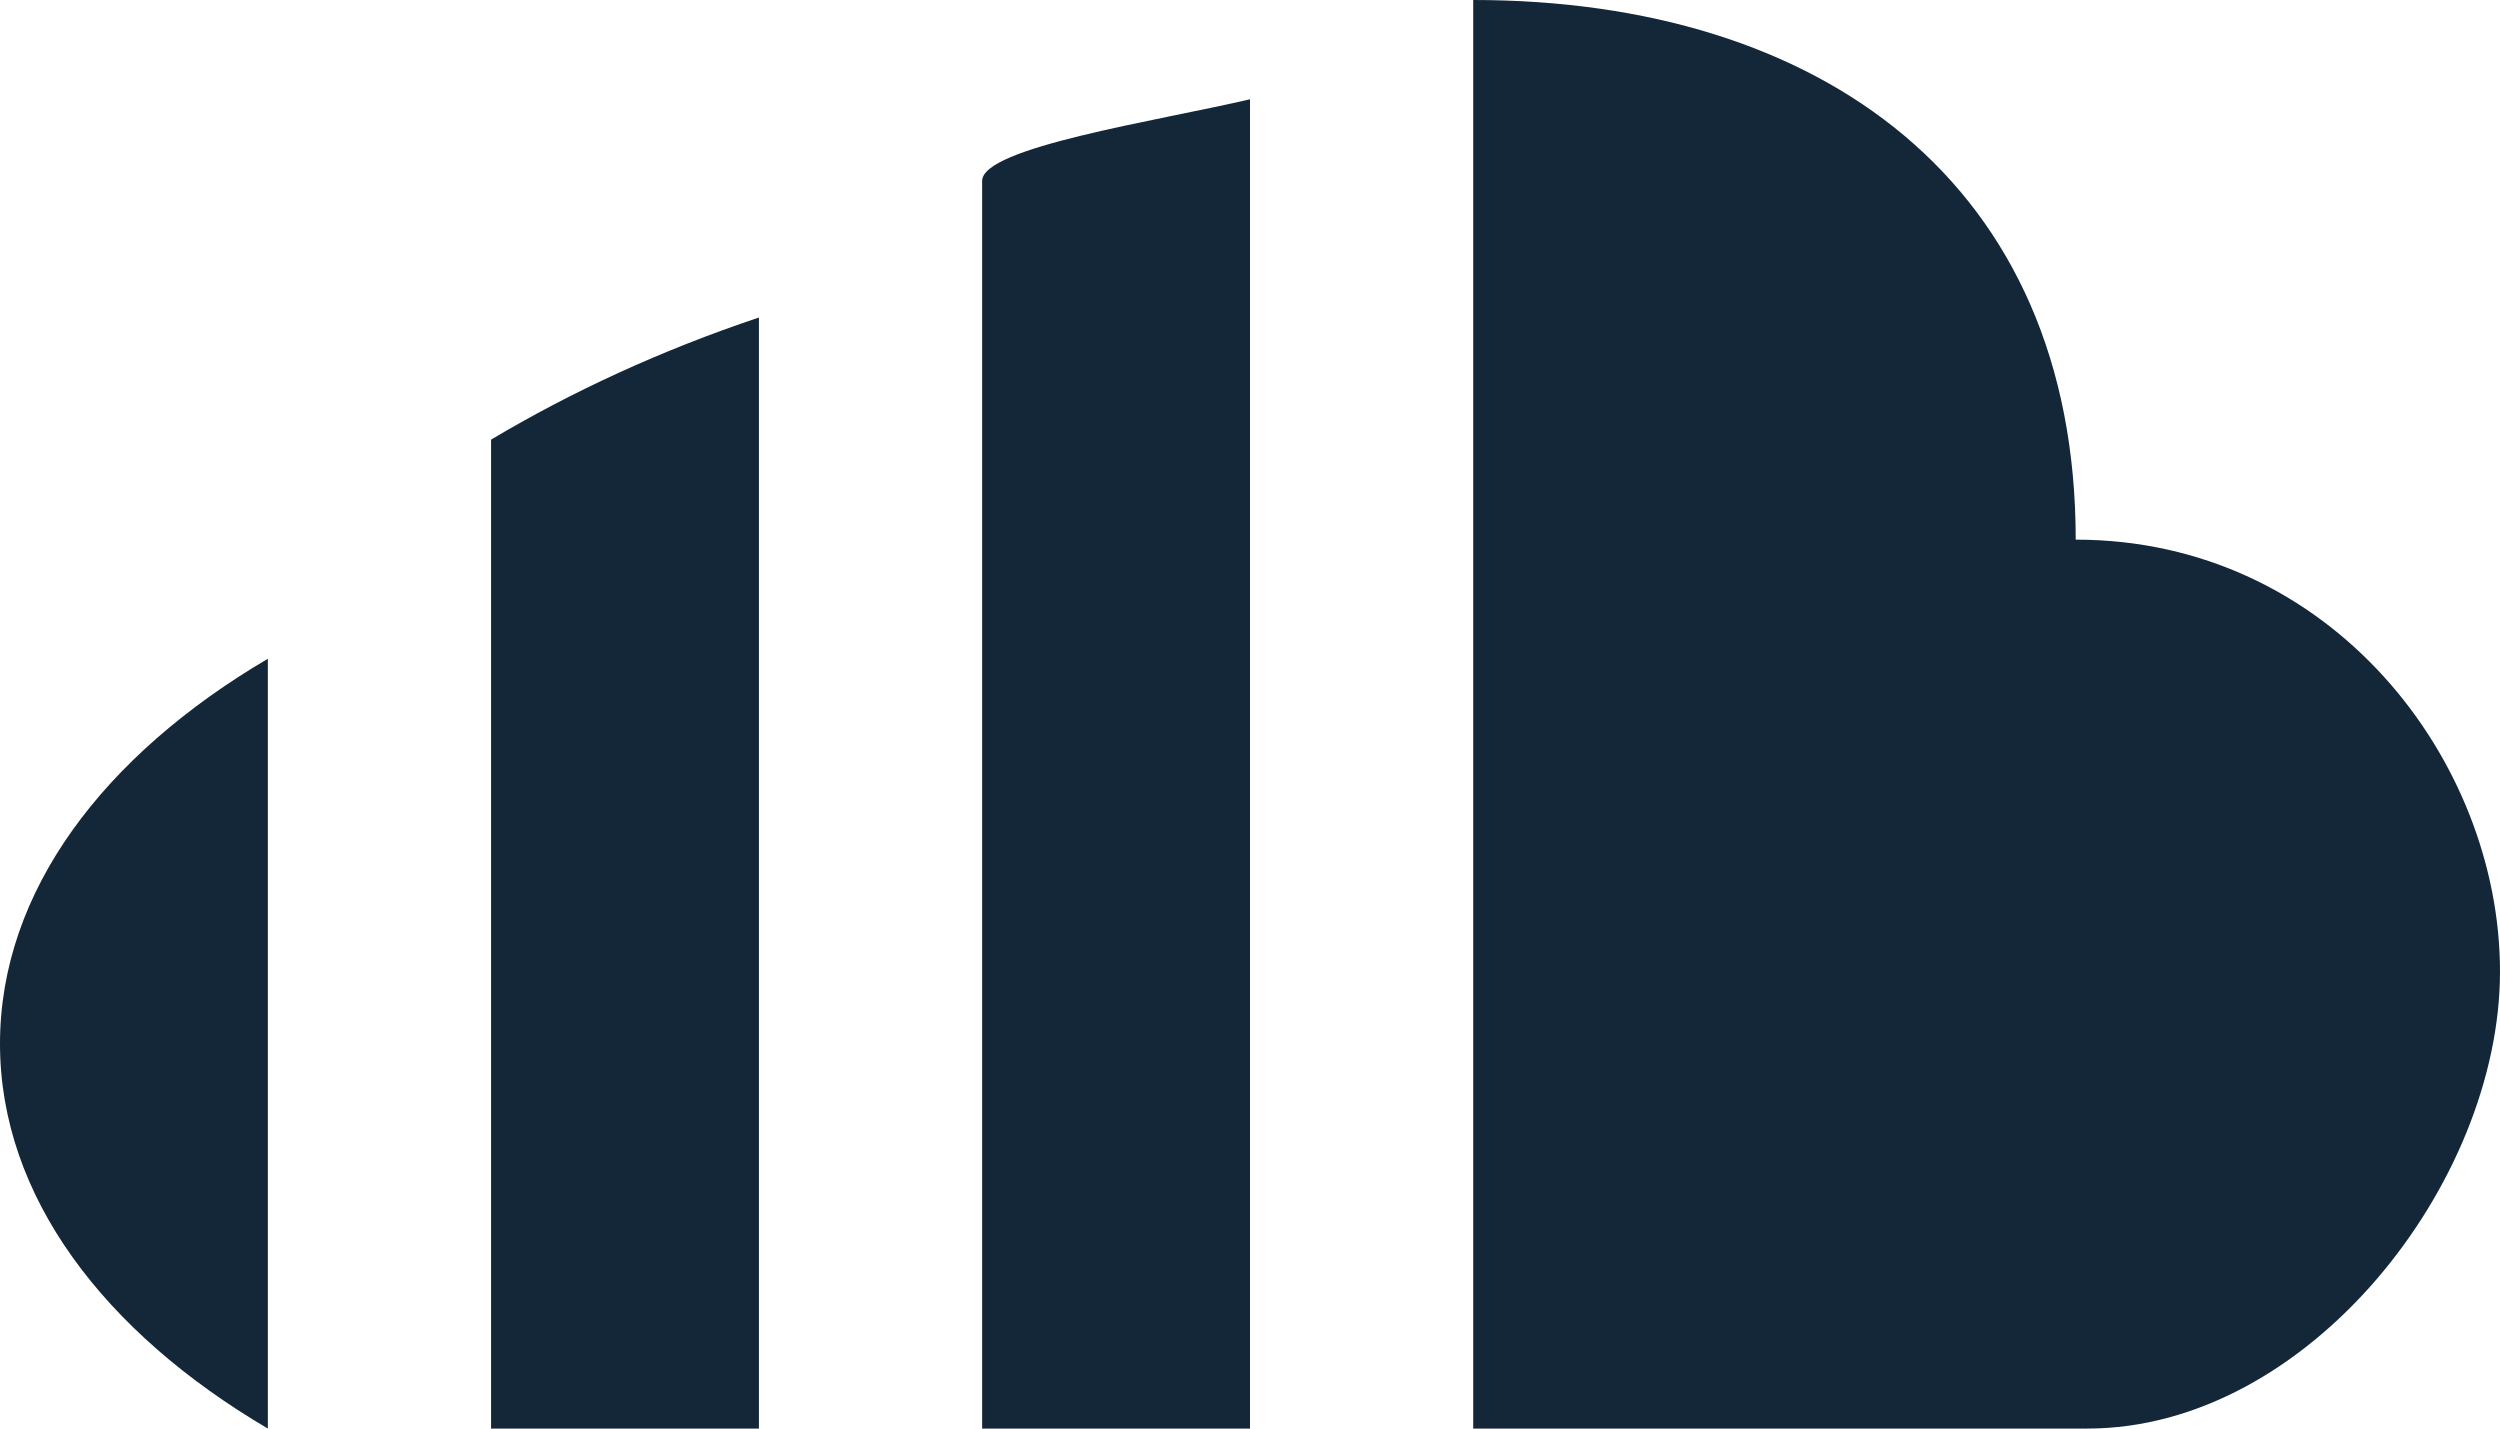 <?xml version="1.0" encoding="UTF-8"?>
<svg width="14px" height="8px" viewBox="0 0 14 8" version="1.1" xmlns="http://www.w3.org/2000/svg" xmlns:xlink="http://www.w3.org/1999/xlink">
    <!-- Generator: Sketch 47.1 (45422) - http://www.bohemiancoding.com/sketch -->
    <title>Combined Shape</title>
    <desc>Created with Sketch.</desc>
    <defs>
        <path d="M2.75,8 L2.75,2.462 C3.203,2.192 3.704,1.961 4.25,1.778 L4.25,8 L2.75,8 Z M0,5.845 C0,4.991 0.582,4.229 1.5,3.689 L1.5,8 C0.582,7.46 0,6.698 0,5.845 Z M5.5,1.013 C5.5,0.825 6.473,0.679 7,0.556 L7,8 L5.5,8 L5.5,1.013 Z M8.25,8 L8.25,0 C10.193,0 11.624,1.022 11.624,3.022 C13.055,3.022 14,4.259 14,5.441 C14,6.624 12.927,8 11.689,8 L8.25,8 Z" id="path-1"></path>
    </defs>
    <g id="Page-1" stroke="none" stroke-width="1" fill="none" fill-rule="evenodd">
        <g id="Group-28" transform="translate(-300, -461)">
            <g id="Group-15" transform="translate(219, 450)">
                <g id="Group-23">
                    <g id="Group-2" transform="translate(73, 0)">
                        <g id="Page-1" transform="translate(8, 11)">
                            <mask id="mask-2" fill="white">
                                <use xlink:href="#path-1"></use>
                            </mask>
                            <use id="Combined-Shape" fill="#142739" xlink:href="#path-1"></use>
                        </g>
                    </g>
                </g>
            </g>
        </g>
    </g>
</svg>